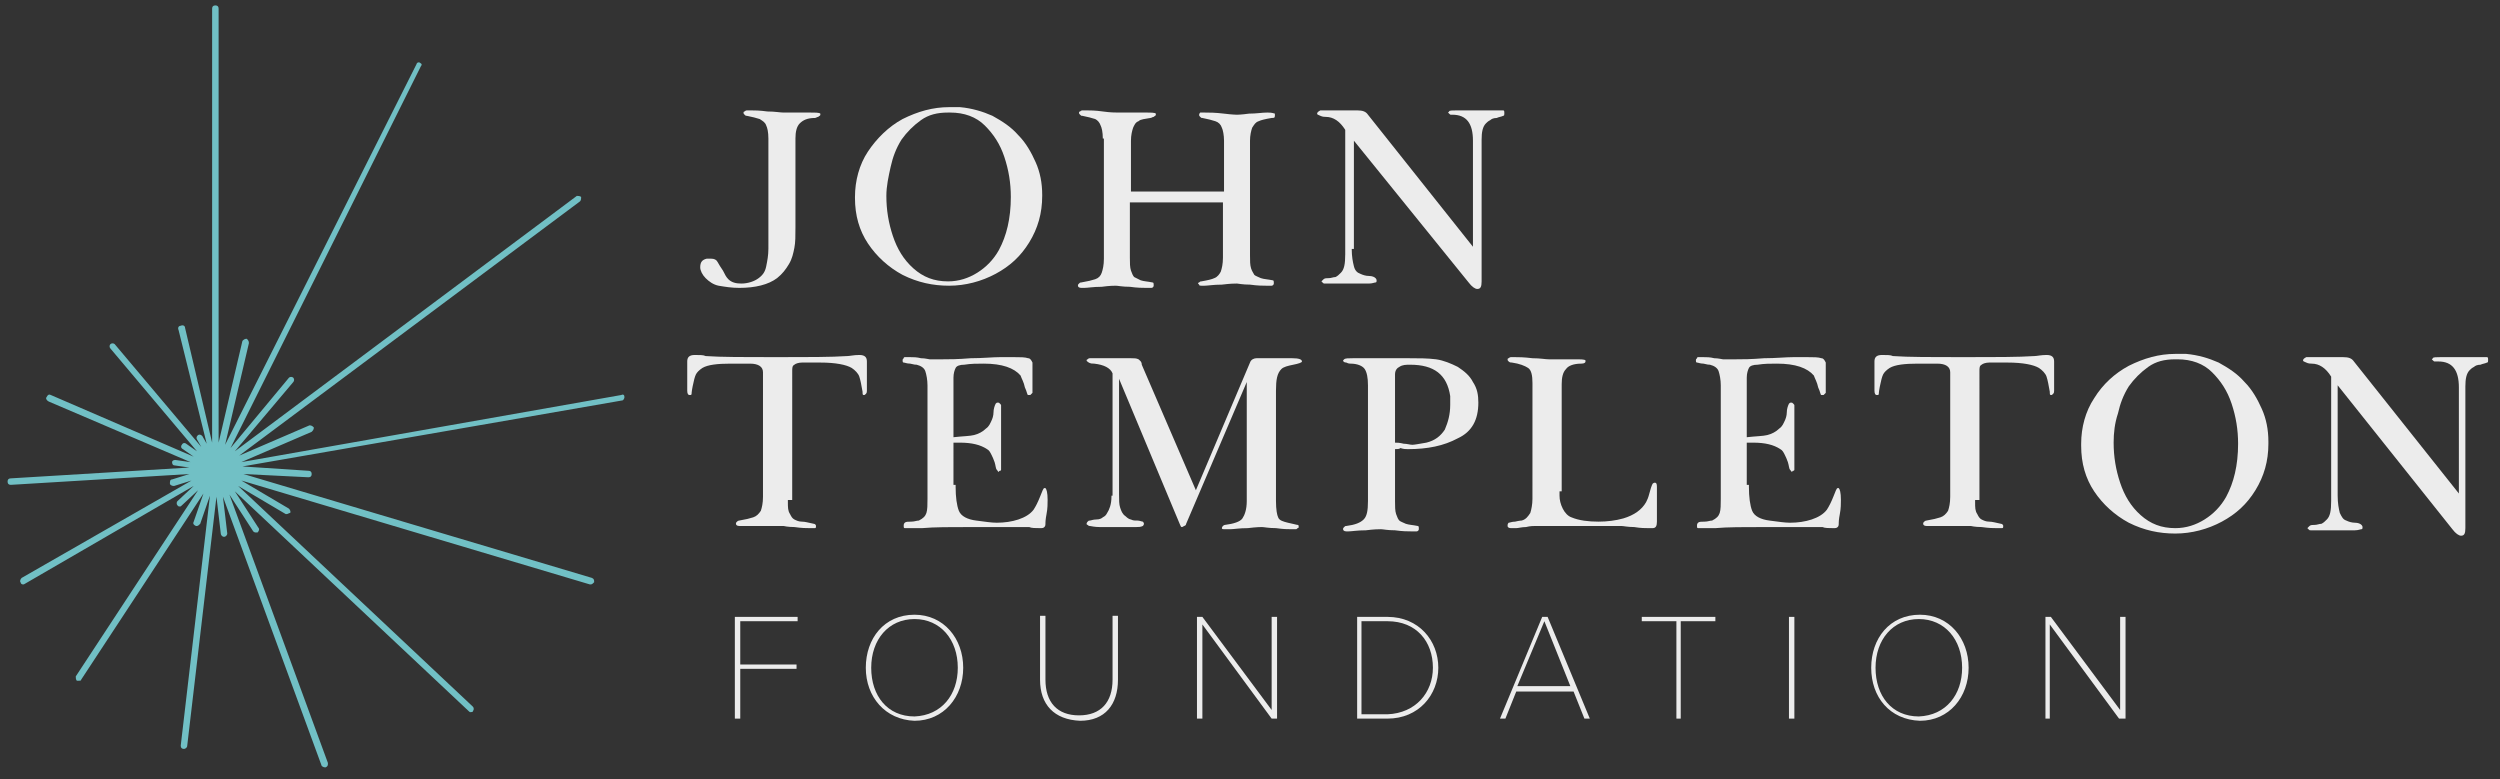 <?xml version="1.0" encoding="UTF-8" standalone="no"?>
<svg
   xmlns:dc="http://purl.org/dc/elements/1.1/"
   xmlns:cc="http://creativecommons.org/ns#"
   xmlns:rdf="http://www.w3.org/1999/02/22-rdf-syntax-ns#"
   xmlns:svg="http://www.w3.org/2000/svg"
   xmlns="http://www.w3.org/2000/svg"
   xmlns:sodipodi="http://sodipodi.sourceforge.net/DTD/sodipodi-0.dtd"
   xmlns:inkscape="http://www.inkscape.org/namespaces/inkscape"
   version="1.1"
   id="Layer_1"
   x="0px"
   y="0px"
   viewBox="0 0 231 72"
   style="enable-background:new 0 0 231 72;"
   xml:space="preserve"
   sodipodi:docname="logo-templeton.svg"
   inkscape:version="1.0.2 (e86c8708, 2021-01-15)"><rect x="0" y="0" width="231" height="72" fill="#333333" stroke="none"/><defs
   id="defs164" /><sodipodi:namedview
   pagecolor="#ffffff"
   bordercolor="#666666"
   borderopacity="1"
   objecttolerance="10"
   gridtolerance="10"
   guidetolerance="10"
   inkscape:pageopacity="0"
   inkscape:pageshadow="2"
   inkscape:window-width="1792"
   inkscape:window-height="982"
   id="namedview162"
   showgrid="false"
   inkscape:zoom="7.0865801"
   inkscape:cx="103.08216"
   inkscape:cy="23.864386"
   inkscape:window-x="0"
   inkscape:window-y="25"
   inkscape:window-maximized="1"
   inkscape:current-layer="Layer_1" />
<style
   type="text/css"
   id="style107">
	.st0{fill:#ECECEC;}
	.st1{fill:#71C0C5;}
</style>
<g
   id="g159">
	<path
   class="st0"
   d="M71,22.5v-9.7c0-0.6-0.1-1-0.2-1.2c-0.1-0.3-0.3-0.4-0.6-0.6c-0.3-0.1-0.7-0.2-1.2-0.3c-0.1,0-0.1,0-0.2-0.1   c-0.1-0.1-0.1-0.1-0.1-0.2c0,0,0-0.1,0.1-0.1c0,0,0.1-0.1,0.2-0.1h0.4c0.3,0,0.8,0,1.5,0.1c0.7,0,1.2,0.1,1.5,0.1h0.3   c-0.1,0,0.2,0,0.7,0c0.5,0,1,0,1.3,0c0.7,0,1,0,1.1,0.1v0.1c0,0.1-0.1,0.1-0.2,0.2c-0.1,0-0.2,0.1-0.3,0.1c-0.7,0-1.1,0.2-1.4,0.5   c-0.3,0.3-0.4,0.8-0.4,1.4c0,0,0,0,0,0.1c0,0,0,0.1,0,0.1V21c0,0.8,0,1.4-0.1,1.9s-0.2,1-0.5,1.5s-0.6,0.9-1.1,1.3   c-0.8,0.6-2,0.9-3.5,0.9c-0.7,0-1.3-0.1-1.9-0.2c-0.5-0.1-0.9-0.4-1.2-0.7c-0.3-0.3-0.5-0.7-0.5-1c0-0.5,0.2-0.7,0.6-0.8   c0,0,0.1,0,0.2,0c0.1,0,0.2,0,0.2,0c0.3,0,0.5,0.1,0.6,0.3c0.1,0.2,0.3,0.5,0.5,0.8c0.2,0.4,0.3,0.6,0.5,0.8   c0.3,0.3,0.7,0.4,1.2,0.4c0.6,0,1.2-0.2,1.6-0.5c0.4-0.3,0.6-0.6,0.7-1.1c0.1-0.5,0.2-1,0.2-1.6V22.5z"
   id="path109" />
	<path
   class="st0"
   d="M79,18.2c0-1.5,0.4-3,1.2-4.2s1.9-2.3,3.2-3c1.4-0.7,2.8-1.1,4.3-1.1c0.1,0,0.3,0,0.5,0c0.2,0,0.4,0,0.5,0   c1.1,0.1,2.1,0.4,3,0.8c0.9,0.5,1.7,1,2.4,1.8c0.7,0.7,1.2,1.6,1.6,2.5c0.4,0.9,0.6,1.9,0.6,3v0.1c0,1.6-0.4,3-1.2,4.3   c-0.8,1.3-1.8,2.2-3.1,2.9c-1.3,0.7-2.8,1.1-4.3,1.1c-1.5,0-2.9-0.3-4.3-1c-1.3-0.7-2.4-1.7-3.2-2.9c-0.8-1.2-1.2-2.6-1.2-4.2   L79,18.2z M81.9,18.1c0,1.3,0.2,2.5,0.6,3.7c0.4,1.2,1,2.2,1.9,3c0.9,0.8,1.9,1.2,3.2,1.2c1,0,1.9-0.3,2.7-0.8   c0.8-0.5,1.5-1.2,2-2.1c0.7-1.3,1.1-2.9,1.1-4.9c0-1.3-0.2-2.5-0.6-3.7c-0.4-1.2-1-2.1-1.8-2.9c-0.8-0.8-1.9-1.2-3.2-1.2h-0.2   c-1,0-1.8,0.2-2.5,0.7c-0.7,0.5-1.3,1.1-1.8,1.8c-0.5,0.8-0.8,1.6-1,2.5S81.9,17.2,81.9,18.1z"
   id="path111" />
	<path
   class="st0"
   d="M101.9,12.8c0-0.6-0.1-1-0.2-1.2c-0.1-0.3-0.3-0.5-0.5-0.6c-0.3-0.1-0.7-0.2-1.2-0.3c-0.1,0-0.1,0-0.2-0.1   c-0.1-0.1-0.1-0.1-0.1-0.2c0,0,0-0.1,0.1-0.1c0,0,0.1-0.1,0.2-0.1h0.4c0.3,0,0.8,0,1.5,0.1s1.2,0.1,1.4,0.1h0.3c-0.1,0,0.2,0,0.7,0   c0.5,0,1,0,1.4,0c0.7,0,1,0,1.1,0.1v0.1c0,0.1-0.1,0.1-0.2,0.2c-0.1,0-0.2,0.1-0.3,0.1c-0.5,0.1-0.9,0.1-1.1,0.3   c-0.3,0.1-0.4,0.4-0.5,0.6c-0.1,0.3-0.2,0.7-0.2,1.2v4.7h8.6v-4.7c0-0.5-0.1-1-0.2-1.2c-0.1-0.3-0.3-0.5-0.6-0.6   c-0.3-0.1-0.7-0.2-1.2-0.3c-0.1,0-0.1,0-0.2-0.1c-0.1-0.1-0.1-0.1-0.1-0.2c0,0,0-0.1,0.1-0.2h0.4c0.4,0,1,0,1.8,0.1   s1.2,0.1,1.2,0.1c0,0,0.4,0,1.1-0.1c0.7,0,1.2-0.1,1.7-0.1c0.2,0,0.4,0,0.7,0.1c0,0,0,0.1,0,0.2c0,0.2-0.1,0.2-0.3,0.2   c-0.6,0.1-1,0.2-1.2,0.3c-0.3,0.1-0.4,0.3-0.6,0.6c-0.1,0.3-0.2,0.7-0.2,1.2v10.6c0,0.5,0,0.9,0.1,1.2c0.1,0.3,0.2,0.4,0.3,0.6   c0.1,0.1,0.4,0.2,0.6,0.3c0.3,0.1,0.6,0.1,1.1,0.2c0.1,0,0.1,0.1,0.1,0.3c0,0.1-0.1,0.2-0.2,0.2c0,0-0.1,0-0.2,0   c-0.1,0-0.2,0-0.3,0c-0.3,0-0.8,0-1.5-0.1c-0.7,0-1.1-0.1-1.2-0.1c-0.2,0-0.6,0-1.4,0.1c-0.8,0-1.3,0.1-1.6,0.1c0,0-0.1,0-0.2,0   c-0.1,0-0.1,0-0.1,0c-0.1,0-0.2,0-0.2-0.1c-0.1-0.1-0.1-0.1-0.1-0.1s0-0.1,0.1-0.1c0.1-0.1,0.1-0.1,0.2-0.1c0.6-0.1,1-0.2,1.2-0.3   c0.3-0.1,0.5-0.4,0.6-0.6c0.1-0.3,0.2-0.7,0.2-1.3v-5.1h-8.6v5.1c0,0.5,0,0.9,0.1,1.2c0.1,0.3,0.2,0.5,0.3,0.6   c0.2,0.1,0.4,0.2,0.6,0.3c0.3,0.1,0.6,0.1,1.1,0.2c0.1,0,0.1,0.1,0.1,0.3c0,0.1-0.1,0.2-0.2,0.2c0,0-0.1,0-0.2,0   c-0.1,0-0.2,0-0.3,0c-0.3,0-0.8,0-1.5-0.1c-0.7,0-1.1-0.1-1.3-0.1c-0.1,0-0.6,0-1.3,0.1c-0.8,0-1.3,0.1-1.6,0.1c0,0-0.1,0-0.2,0   c-0.1,0-0.1,0-0.1,0c-0.2,0-0.3-0.1-0.3-0.2c0-0.1,0-0.1,0.1-0.2c0.1-0.1,0.1-0.1,0.2-0.1c0.6-0.1,1-0.2,1.3-0.3   c0.3-0.1,0.5-0.3,0.6-0.6c0.1-0.3,0.2-0.7,0.2-1.3V12.8z"
   id="path113" />
	<path
   class="st0"
   d="M124.9,23c0,0.7,0.1,1.2,0.2,1.6s0.3,0.6,0.6,0.7c0.2,0.1,0.5,0.2,0.8,0.2c0.3,0,0.5,0.1,0.6,0.2   c0,0,0.1,0.1,0.1,0.2c0,0.1,0,0.2-0.1,0.2c-0.1,0-0.3,0.1-0.6,0.1c-0.2,0-0.5,0-1,0s-0.7,0-0.8,0c-0.2,0-0.4,0-0.8,0   c-0.4,0-0.7,0-0.9,0c-0.1,0-0.2,0-0.3,0c-0.1,0-0.2,0-0.3,0c-0.1,0-0.1,0-0.2-0.1c-0.1-0.1-0.1-0.1-0.1-0.1c0,0,0.1-0.1,0.2-0.2   c0.1-0.1,0.3-0.1,0.5-0.1c0.2,0,0.4-0.1,0.6-0.1c0.2-0.1,0.3-0.2,0.5-0.4c0.3-0.3,0.4-0.8,0.4-1.7V12c-0.5-0.8-1.1-1.2-1.8-1.2   c-0.1,0-0.3,0-0.5-0.1c-0.2-0.1-0.3-0.1-0.3-0.2c0-0.1,0.1-0.2,0.3-0.3c0,0,0.1,0,0.3,0c0.1,0,0.2,0,0.3,0c0.3,0,0.6,0,1,0   c0.4,0,0.7,0,0.9,0h0.9c0.5,0,0.8,0.1,1,0.4l9.7,12.2v-9.8c0-1.6-0.6-2.4-1.9-2.4h-0.1c-0.1,0-0.1,0-0.2-0.1   c-0.1-0.1-0.1-0.1-0.1-0.1l0.1-0.1c0-0.1,0.3-0.1,0.7-0.1c0.3,0,0.7,0,1.2,0c0.5,0,0.7,0,0.7,0c0.1,0,0.4,0,0.8,0   c0.5,0,0.8,0,1.1,0h0.5c0.1,0,0.1,0.1,0.1,0.3c0,0.1,0,0.2-0.1,0.2c-0.2,0.1-0.4,0.1-0.6,0.2c-0.3,0-0.5,0.1-0.6,0.2   c-0.2,0.1-0.3,0.2-0.4,0.3c-0.3,0.3-0.4,0.8-0.4,1.5c0,0,0,0.1,0,0.2c0,0.1,0,0.1,0,0.2v12.7c0,0.5-0.1,0.7-0.4,0.7   c-0.2,0-0.5-0.2-0.8-0.6l-10.6-13.1V23z"
   id="path115" />
	<path
   class="st0"
   d="M72.8,46.2c0,0,0,0.1,0,0.1c0,0.1,0,0.1,0,0.1c0,0.5,0,0.8,0.2,1.1c0.1,0.2,0.2,0.4,0.4,0.5   c0.2,0.1,0.4,0.2,0.7,0.2c0.3,0,0.6,0.1,1.1,0.2c0.1,0,0.2,0.1,0.2,0.2c0,0.1,0,0.2-0.1,0.2c0,0-0.1,0-0.2,0c-0.1,0-0.2,0-0.3,0   c-0.3,0-0.7,0-1.4-0.1c-0.6,0-1-0.1-1-0.1c-0.4,0-1,0-1.8,0c-0.8,0-1.3,0-1.7,0c0,0-0.1,0-0.2,0c-0.1,0-0.2,0-0.2,0   c0,0-0.1,0-0.1,0c-0.1,0-0.1,0-0.1,0c-0.2,0-0.3-0.1-0.3-0.2c0-0.1,0-0.1,0.1-0.2c0.1-0.1,0.2-0.1,0.2-0.1c0.6-0.1,1-0.2,1.3-0.3   c0.3-0.1,0.5-0.3,0.7-0.6c0.1-0.3,0.2-0.7,0.2-1.3V34.4c0-0.5-0.4-0.8-1.2-0.8h-1.8c-1.2,0-2.1,0.1-2.6,0.4   c-0.3,0.2-0.5,0.4-0.6,0.6c-0.1,0.2-0.2,0.6-0.3,1.1c-0.1,0.5-0.1,0.7-0.1,0.7c0,0,0,0.1-0.1,0.1c0,0-0.1,0-0.1,0   c-0.1,0-0.2-0.1-0.2-0.4v-2.7c0-0.4,0.2-0.6,0.7-0.6c0.5,0,0.8,0,1,0.1c1.4,0.1,3.6,0.1,6.5,0.1c2.9,0,5.1,0,6.6-0.1   c0.2,0,0.6-0.1,1.1-0.1c0.5,0,0.7,0.2,0.7,0.6v2.7c0,0.1,0,0.2-0.1,0.3c-0.1,0.1-0.1,0.1-0.2,0.1c-0.1,0-0.1-0.1-0.1-0.3   c-0.1-0.6-0.2-1.1-0.3-1.4c-0.1-0.3-0.4-0.6-0.7-0.8c-0.5-0.3-1.5-0.5-2.9-0.5c-0.2,0-0.5,0-0.9,0c-0.4,0-0.7,0-0.8,0   c-0.3,0-0.6,0.1-0.7,0.2c-0.2,0.1-0.2,0.3-0.2,0.6V46.2z"
   id="path117" />
	<path
   class="st0"
   d="M88.3,44.8c0,0,0,0.1,0,0.1c0,0.1,0,0.1,0,0.1c0,0.9,0.1,1.7,0.3,2.2c0.2,0.5,0.8,0.8,1.6,0.9   c0.8,0.1,1.4,0.2,1.9,0.2c0.7,0,1.4-0.1,2-0.3c0.6-0.2,1.1-0.5,1.4-0.9c0.2-0.3,0.4-0.7,0.6-1.2c0.2-0.5,0.3-0.8,0.4-0.8h0.1   c0.1,0.1,0.2,0.4,0.2,1.1c0,0.3,0,0.8-0.1,1.3s-0.1,0.8-0.1,0.8c0,0.2,0,0.3-0.1,0.4c-0.1,0.1-0.2,0.1-0.4,0.1c-0.4,0-0.8,0-1-0.1   c-0.6,0-1.4,0-2.6,0c-1.2,0-2,0-2.6,0c-2.1,0-3.6,0-4.7,0.1c-0.1,0-0.3,0-0.6,0s-0.5,0-0.6,0c-0.1,0-0.1,0-0.2,0   c-0.1,0-0.1,0-0.2,0c-0.1,0-0.1-0.1-0.1-0.2c0-0.1,0-0.2,0.1-0.3c0.1-0.1,0.3-0.1,0.6-0.1c0.3,0,0.5-0.1,0.7-0.1   c0.4-0.2,0.6-0.4,0.7-0.7c0.1-0.3,0.1-0.8,0.1-1.3V35.6c0-0.5-0.1-1-0.2-1.3c-0.1-0.3-0.4-0.5-0.8-0.6c-0.1,0-0.2,0-0.6-0.1   c-0.3,0-0.5-0.1-0.6-0.1c-0.1,0-0.1-0.1-0.1-0.2c0-0.1,0-0.1,0.1-0.2c0-0.1,0.1-0.1,0.1-0.1h0.5c0.3,0,0.6,0,1,0.1   c0.4,0,0.7,0.1,0.8,0.1c0.1,0,0.4,0,0.6,0c0.3,0,0.5,0,0.6,0c0.6,0,1.4,0,2.6-0.1c1.1,0,2-0.1,2.7-0.1h1.3c0.6,0,1,0,1.3,0.1   c0.2,0,0.3,0.2,0.4,0.4c0,0.2,0,0.4,0,0.7c0,0.3,0,0.5,0,0.7c0,0.1,0,0.3,0,0.5c0,0.3,0,0.5,0,0.7v0.2c-0.1,0.1-0.2,0.2-0.2,0.2   c0,0,0,0-0.1,0c0,0-0.1,0-0.1,0c-0.1,0-0.1-0.3-0.3-0.7c-0.1-0.5-0.3-0.8-0.4-1.1c-0.6-0.7-1.7-1.1-3.4-1.1c-0.6,0-1.2,0-1.8,0.1   c-0.4,0-0.7,0.1-0.8,0.3c-0.1,0.2-0.2,0.5-0.2,0.9v5.5c0.9-0.1,1.5-0.1,1.9-0.2c0.4-0.1,0.8-0.3,1.1-0.6c0.3-0.2,0.4-0.5,0.5-0.7   c0.1-0.2,0.2-0.5,0.2-0.8c0-0.3,0.1-0.6,0.2-0.8c0.1-0.1,0.1-0.1,0.2-0.1c0.1,0,0.1,0,0.2,0.1c0.1,0.1,0.1,0.1,0.1,0.2V38   c0,0.2,0,0.6,0,1.1c0,0.5,0,0.9,0,1.1v0.2c0,0.1,0,0.4,0,1.1c0,0.7,0,1.2,0,1.4v0.5c0,0,0,0.1-0.1,0.1c-0.1,0-0.1,0.1-0.1,0.1   c-0.1,0-0.1-0.1-0.2-0.2c-0.1-0.1-0.1-0.4-0.2-0.7c-0.1-0.3-0.2-0.5-0.3-0.7c-0.1-0.2-0.2-0.4-0.4-0.5c-0.6-0.4-1.4-0.6-2.5-0.6   h-0.6V44.8z"
   id="path119" />
	<path
   class="st0"
   d="M102.8,45.8V34.5c-0.2-0.5-0.8-0.8-1.7-0.9c-0.2,0-0.3,0-0.5-0.1c-0.1-0.1-0.2-0.1-0.2-0.2c0,0,0-0.1,0.1-0.1   c0.1-0.1,0.1-0.1,0.2-0.1h3.8c0.3,0,0.5,0,0.7,0.1c0.1,0.1,0.3,0.2,0.3,0.5l5,11.6l5-11.8c0.1-0.3,0.4-0.4,0.6-0.4c0.2,0,0.6,0,1,0   c0.5,0,0.8,0,1.1,0c0,0,0.2,0,0.5,0c0.3,0,0.5,0,0.7,0c0.6,0,0.9,0.1,0.9,0.3c0,0.1-0.3,0.2-0.8,0.3c-0.5,0.1-0.9,0.2-1.1,0.4   c-0.4,0.4-0.5,1-0.5,2v10.2c0,0.8,0.1,1.3,0.2,1.5c0.1,0.3,0.5,0.4,0.9,0.5c0.5,0.1,0.8,0.2,0.9,0.2c0.1,0,0.1,0.1,0.1,0.2   c0,0,0,0.1-0.1,0.1c-0.1,0.1-0.1,0.1-0.2,0.1c0,0-0.1,0-0.2,0c-0.1,0-0.2,0-0.2,0c-0.3,0-0.7,0-1.4-0.1c-0.7,0-1.1-0.1-1.3-0.1   c-0.1,0-0.5,0-1.3,0.1c-0.8,0-1.3,0.1-1.6,0.1c-0.1,0-0.2,0-0.3,0c-0.1,0-0.2,0-0.2,0c-0.2,0-0.3,0-0.3-0.1c0,0,0-0.1,0.1-0.2   c0.1-0.1,0.2-0.1,0.2-0.1c0.8-0.1,1.4-0.3,1.6-0.6s0.4-0.8,0.4-1.6V35.3l-5.6,13.1c0,0.1-0.1,0.2-0.2,0.2c-0.1,0.1-0.2,0.1-0.2,0.1   c-0.1,0-0.1-0.1-0.2-0.3l-5.6-13.4v10.7c0,0.5,0,0.9,0.1,1.2c0.1,0.3,0.2,0.6,0.5,0.8c0.2,0.2,0.4,0.3,0.5,0.3   c0.2,0.1,0.3,0.1,0.6,0.1c0.2,0,0.4,0.1,0.5,0.1c0.1,0.1,0.1,0.2,0.1,0.2c0,0,0,0.1-0.1,0.2c-0.2,0.1-0.4,0.1-0.6,0.1   c-0.2,0-0.5,0-0.8,0c-0.4,0-0.6,0-0.6,0c-0.2,0-0.5,0-1,0s-0.8,0-1,0c-0.1,0-0.4,0-0.9-0.1c-0.1,0-0.1,0-0.2-0.1   c-0.1,0-0.1-0.1-0.1-0.1c0,0,0-0.1,0.1-0.2c0.1-0.1,0.1-0.1,0.2-0.1c0.1,0,0.3-0.1,0.6-0.1c0.3,0,0.5-0.1,0.6-0.2   c0.2-0.1,0.3-0.2,0.4-0.4c0.2-0.3,0.4-0.8,0.4-1.5V45.8z"
   id="path121" />
	<path
   class="st0"
   d="M128.9,41.5v4.8c0,0.5,0,0.9,0.1,1.2c0.1,0.3,0.2,0.5,0.3,0.6s0.4,0.2,0.6,0.3c0.3,0.1,0.6,0.1,1.1,0.2   c0.1,0,0.1,0.1,0.1,0.3c0,0.1-0.1,0.2-0.2,0.2c0,0-0.1,0-0.2,0c-0.1,0-0.2,0-0.3,0c-0.3,0-0.8,0-1.5-0.1c-0.7,0-1.1-0.1-1.3-0.1   c-0.2,0-0.6,0-1.4,0.1c-0.8,0-1.3,0.1-1.6,0.1c0,0-0.1,0-0.1,0c-0.1,0-0.1,0-0.1,0c-0.2,0-0.3-0.1-0.3-0.2c0-0.1,0-0.1,0.1-0.2   c0.1-0.1,0.1-0.1,0.2-0.1c0.8-0.1,1.3-0.3,1.6-0.6c0.3-0.3,0.4-0.8,0.4-1.7V35.6c0-0.7-0.1-1.2-0.3-1.5c-0.2-0.3-0.7-0.5-1.3-0.5   c-0.1,0-0.2,0-0.4-0.1c-0.2,0-0.3-0.1-0.3-0.2l0.1-0.1c0.1-0.1,0.4-0.1,0.8-0.1c0.3,0,0.5,0,0.8,0c0.3,0,0.4,0,0.4,0   c0.1,0,0.2,0,0.4,0c0.2,0,0.3,0,0.4,0c0.3,0,0.9,0,1.6,0c0.7,0,1.3,0,1.6,0c0.9,0,1.7,0,2.5,0.1c0.7,0.1,1.4,0.4,2,0.7   c0.6,0.4,1.1,0.8,1.4,1.4c0.4,0.6,0.5,1.2,0.5,1.9c0,1.6-0.6,2.7-1.9,3.3c-1.3,0.7-2.8,1-4.6,1c-0.2,0-0.4,0-0.7-0.1   C129.3,41.5,129.1,41.5,128.9,41.5z M128.9,40.9c0.2,0,0.4,0,0.8,0.1c0.3,0,0.6,0.1,0.8,0.1c0.2,0,0.7-0.1,1.3-0.2   c0.8-0.2,1.3-0.6,1.7-1.2c0.3-0.7,0.5-1.4,0.5-2.3v-0.8c-0.3-2-1.5-2.9-3.7-2.9c-0.4,0-0.7,0-1,0.2c-0.2,0.1-0.4,0.3-0.4,0.7V40.9z   "
   id="path123" />
	<path
   class="st0"
   d="M144.1,45.4c0,0.1,0,0.1,0,0.2c0,0.1,0,0.2,0,0.2c0,0.4,0.1,0.8,0.3,1.2c0.2,0.4,0.5,0.7,0.8,0.8   c0.7,0.3,1.6,0.4,2.5,0.4c0.8,0,1.6-0.1,2.3-0.3c1-0.3,1.7-0.8,2.1-1.5c0.1-0.2,0.2-0.4,0.3-0.8c0.1-0.4,0.2-0.7,0.3-0.9   c0.1-0.1,0.2-0.1,0.2-0.1c0.2,0,0.2,0.2,0.2,0.5l0,3.1c0,0.4-0.1,0.6-0.4,0.6h-0.4c-0.3,0-0.7,0-1.3-0.1c-0.6,0-1-0.1-1.2-0.1   c-0.6,0-1.6,0-2.8,0c-1.2,0-2.2,0-2.8,0h-2.3c-0.2,0-0.5,0-0.9,0.1c-0.4,0-0.7,0.1-0.9,0.1c0,0-0.1,0-0.2,0c-0.1,0-0.2,0-0.3,0   c-0.2,0-0.3-0.1-0.3-0.2c0-0.1,0-0.2,0.1-0.3c0.1,0,0.3-0.1,0.6-0.1c0.4-0.1,0.6-0.1,0.6-0.1c0.4-0.1,0.6-0.4,0.8-0.7   c0.1-0.3,0.2-0.8,0.2-1.3V35.4c0-0.7-0.1-1.2-0.4-1.4c-0.3-0.2-0.8-0.4-1.5-0.5c-0.1,0-0.2,0-0.3-0.1c-0.1-0.1-0.1-0.1-0.1-0.2   c0,0,0-0.1,0.1-0.1c0,0,0.1-0.1,0.2-0.1h0.4c0.3,0,0.8,0,1.6,0.1c0.7,0,1.2,0.1,1.5,0.1h0.3c-0.1,0,0.2,0,0.7,0c0.5,0,1,0,1.3,0   c0.7,0,1,0,1.1,0.1v0.1c0,0.1-0.1,0.2-0.4,0.2c-0.7,0-1.2,0.2-1.4,0.5c-0.3,0.3-0.4,0.8-0.4,1.4c0,0,0,0,0,0.1c0,0,0,0.1,0,0.1   V45.4z"
   id="path125" />
	<path
   class="st0"
   d="M161.6,44.8c0,0,0,0.1,0,0.1c0,0.1,0,0.1,0,0.1c0,0.9,0.1,1.7,0.3,2.2c0.2,0.5,0.8,0.8,1.6,0.9   c0.8,0.1,1.4,0.2,1.9,0.2c0.7,0,1.4-0.1,2-0.3c0.6-0.2,1.1-0.5,1.4-0.9c0.2-0.3,0.4-0.7,0.6-1.2c0.2-0.5,0.3-0.8,0.4-0.8h0.1   c0.1,0.1,0.2,0.4,0.2,1.1c0,0.3,0,0.8-0.1,1.3s-0.1,0.8-0.1,0.8c0,0.2,0,0.3-0.1,0.4c-0.1,0.1-0.2,0.1-0.4,0.1c-0.4,0-0.8,0-1-0.1   c-0.6,0-1.4,0-2.6,0c-1.2,0-2,0-2.6,0c-2.1,0-3.6,0-4.7,0.1c-0.1,0-0.3,0-0.6,0s-0.5,0-0.6,0c-0.1,0-0.1,0-0.2,0   c-0.1,0-0.1,0-0.2,0c-0.1,0-0.1-0.1-0.1-0.2c0-0.1,0-0.2,0.1-0.3c0.1-0.1,0.3-0.1,0.6-0.1c0.3,0,0.5-0.1,0.7-0.1   c0.4-0.2,0.6-0.4,0.7-0.7c0.1-0.3,0.1-0.8,0.1-1.3V35.6c0-0.5-0.1-1-0.2-1.3c-0.1-0.3-0.4-0.5-0.8-0.6c-0.1,0-0.2,0-0.6-0.1   c-0.3,0-0.5-0.1-0.6-0.1c-0.1,0-0.1-0.1-0.1-0.2c0-0.1,0-0.1,0.1-0.2c0-0.1,0.1-0.1,0.1-0.1h0.5c0.3,0,0.6,0,1,0.1   c0.4,0,0.7,0.1,0.8,0.1c0.1,0,0.4,0,0.6,0c0.3,0,0.5,0,0.6,0c0.6,0,1.4,0,2.6-0.1c1.1,0,2-0.1,2.7-0.1h1.3c0.6,0,1,0,1.3,0.1   c0.2,0,0.3,0.2,0.4,0.4c0,0.2,0,0.4,0,0.7c0,0.3,0,0.5,0,0.7c0,0.1,0,0.3,0,0.5c0,0.3,0,0.5,0,0.7v0.2c-0.1,0.1-0.2,0.2-0.2,0.2   c0,0,0,0-0.1,0c0,0-0.1,0-0.1,0c-0.1,0-0.1-0.3-0.3-0.7c-0.1-0.5-0.3-0.8-0.4-1.1c-0.6-0.7-1.7-1.1-3.4-1.1c-0.6,0-1.2,0-1.8,0.1   c-0.4,0-0.7,0.1-0.8,0.3c-0.1,0.2-0.2,0.5-0.2,0.9v5.5c0.9-0.1,1.5-0.1,1.9-0.2c0.4-0.1,0.8-0.3,1.1-0.6c0.3-0.2,0.4-0.5,0.5-0.7   c0.1-0.2,0.2-0.5,0.2-0.8c0-0.3,0.1-0.6,0.2-0.8c0.1-0.1,0.1-0.1,0.2-0.1c0.1,0,0.1,0,0.2,0.1c0.1,0.1,0.1,0.1,0.1,0.2V38   c0,0.2,0,0.6,0,1.1c0,0.5,0,0.9,0,1.1v0.2c0,0.1,0,0.4,0,1.1c0,0.7,0,1.2,0,1.4v0.5c0,0,0,0.1-0.1,0.1c-0.1,0-0.1,0.1-0.1,0.1   c-0.1,0-0.1-0.1-0.2-0.2c-0.1-0.1-0.1-0.4-0.2-0.7c-0.1-0.3-0.2-0.5-0.3-0.7s-0.2-0.4-0.4-0.5c-0.6-0.4-1.4-0.6-2.5-0.6h-0.6V44.8z   "
   id="path127" />
	<path
   class="st0"
   d="M182.5,46.2c0,0,0,0.1,0,0.1c0,0.1,0,0.1,0,0.1c0,0.5,0,0.8,0.2,1.1c0.1,0.2,0.2,0.4,0.4,0.5   c0.2,0.1,0.4,0.2,0.7,0.2c0.3,0,0.6,0.1,1.1,0.2c0.1,0,0.2,0.1,0.2,0.2c0,0.1,0,0.2-0.1,0.2c0,0-0.1,0-0.2,0c-0.1,0-0.2,0-0.3,0   c-0.3,0-0.7,0-1.4-0.1c-0.6,0-1-0.1-1-0.1c-0.4,0-1,0-1.8,0c-0.8,0-1.3,0-1.7,0c0,0-0.1,0-0.2,0c-0.1,0-0.2,0-0.2,0   c0,0-0.1,0-0.1,0c-0.1,0-0.1,0-0.1,0c-0.2,0-0.3-0.1-0.3-0.2c0-0.1,0-0.1,0.1-0.2c0.1-0.1,0.2-0.1,0.2-0.1c0.6-0.1,1-0.2,1.3-0.3   s0.5-0.3,0.7-0.6c0.1-0.3,0.2-0.7,0.2-1.3V34.4c0-0.5-0.4-0.8-1.2-0.8h-1.8c-1.2,0-2.1,0.1-2.6,0.4c-0.3,0.2-0.5,0.4-0.6,0.6   c-0.1,0.2-0.2,0.6-0.3,1.1c-0.1,0.5-0.1,0.7-0.1,0.7c0,0,0,0.1-0.1,0.1c0,0-0.1,0-0.1,0c-0.1,0-0.2-0.1-0.2-0.4v-2.7   c0-0.4,0.2-0.6,0.7-0.6c0.5,0,0.8,0,1,0.1c1.4,0.1,3.6,0.1,6.5,0.1c2.9,0,5.1,0,6.6-0.1c0.2,0,0.6-0.1,1.1-0.1   c0.5,0,0.7,0.2,0.7,0.6v2.7c0,0.1,0,0.2-0.1,0.3c-0.1,0.1-0.1,0.1-0.2,0.1c-0.1,0-0.1-0.1-0.1-0.3c-0.1-0.6-0.2-1.1-0.3-1.4   s-0.4-0.6-0.7-0.8c-0.5-0.3-1.5-0.5-2.9-0.5c-0.2,0-0.5,0-0.9,0c-0.4,0-0.7,0-0.8,0c-0.3,0-0.6,0.1-0.7,0.2   c-0.2,0.1-0.2,0.3-0.2,0.6V46.2z"
   id="path129" />
	<path
   class="st0"
   d="M192.3,41c0-1.5,0.4-3,1.2-4.2c0.8-1.3,1.9-2.3,3.2-3c1.4-0.7,2.8-1.1,4.3-1.1c0.1,0,0.3,0,0.5,0   c0.2,0,0.4,0,0.5,0c1.1,0.1,2.1,0.4,3,0.8c0.9,0.5,1.7,1,2.4,1.8c0.7,0.7,1.2,1.6,1.6,2.5c0.4,0.9,0.6,1.9,0.6,3V41   c0,1.6-0.4,3-1.2,4.3c-0.8,1.3-1.8,2.2-3.1,2.9c-1.3,0.7-2.8,1.1-4.3,1.1c-1.5,0-2.9-0.3-4.3-1c-1.3-0.7-2.4-1.7-3.2-2.9   c-0.8-1.2-1.2-2.6-1.2-4.2L192.3,41z M195.3,40.9c0,1.3,0.2,2.5,0.6,3.7c0.4,1.2,1,2.2,1.9,3c0.9,0.8,1.9,1.2,3.2,1.2   c1,0,1.9-0.3,2.7-0.8c0.8-0.5,1.5-1.2,2-2.1c0.7-1.3,1.1-2.9,1.1-4.9c0-1.3-0.2-2.5-0.6-3.7c-0.4-1.2-1-2.1-1.8-2.9   c-0.8-0.8-1.9-1.2-3.2-1.2H201c-1,0-1.8,0.2-2.5,0.7c-0.7,0.5-1.3,1.1-1.8,1.8c-0.5,0.8-0.8,1.6-1,2.5   C195.4,39.1,195.3,40,195.3,40.9z"
   id="path131" />
	<path
   class="st0"
   d="M216,45.8c0,0.7,0.1,1.2,0.2,1.6c0.2,0.4,0.3,0.6,0.6,0.7c0.2,0.1,0.5,0.2,0.8,0.2c0.3,0,0.5,0.1,0.6,0.2   c0,0,0.1,0.1,0.1,0.2c0,0.1,0,0.2-0.1,0.2c-0.1,0-0.3,0.1-0.6,0.1c-0.2,0-0.5,0-1,0s-0.7,0-0.8,0c-0.2,0-0.4,0-0.8,0s-0.7,0-0.9,0   c-0.1,0-0.2,0-0.3,0c-0.1,0-0.2,0-0.3,0c-0.1,0-0.1,0-0.2-0.1c-0.1-0.1-0.1-0.1-0.1-0.1c0,0,0.1-0.1,0.2-0.2   c0.1-0.1,0.3-0.1,0.5-0.1c0.2,0,0.4-0.1,0.6-0.1c0.2-0.1,0.3-0.2,0.5-0.4c0.3-0.3,0.4-0.8,0.4-1.7V34.8c-0.5-0.8-1.1-1.2-1.8-1.2   c-0.1,0-0.3,0-0.5-0.1c-0.2-0.1-0.3-0.1-0.3-0.2c0-0.1,0.1-0.2,0.3-0.3c0,0,0.1,0,0.3,0c0.1,0,0.2,0,0.3,0c0.3,0,0.6,0,1,0   c0.4,0,0.7,0,0.9,0h0.9c0.5,0,0.8,0.1,1,0.4l9.7,12.2v-9.8c0-1.6-0.6-2.4-1.9-2.4H225c-0.1,0-0.1,0-0.2-0.1   c-0.1-0.1-0.1-0.1-0.1-0.1l0.1-0.1c0-0.1,0.3-0.1,0.7-0.1c0.3,0,0.7,0,1.2,0c0.5,0,0.7,0,0.7,0c0.1,0,0.4,0,0.8,0   c0.5,0,0.8,0,1.1,0h0.5c0.1,0,0.1,0.1,0.1,0.3c0,0.1,0,0.2-0.1,0.2c-0.2,0.1-0.4,0.1-0.6,0.2c-0.3,0-0.5,0.1-0.6,0.2   c-0.2,0.1-0.3,0.2-0.4,0.3c-0.3,0.3-0.4,0.8-0.4,1.5c0,0,0,0.1,0,0.2c0,0.1,0,0.1,0,0.2v12.7c0,0.5-0.1,0.7-0.4,0.7   c-0.2,0-0.5-0.2-0.8-0.6L216,35.6V45.8z"
   id="path133" />
	<path
   class="st1"
   d="M57.4,36.5l-35.1,6.2l6.5-2.8c0.1-0.1,0.2-0.2,0.2-0.4c-0.1-0.1-0.2-0.2-0.4-0.2l-6.5,2.8l31.5-23.5   c0.1-0.1,0.1-0.3,0.1-0.4c-0.1-0.1-0.3-0.1-0.4-0.1L21.7,41.7l5.4-6.4c0.1-0.1,0.1-0.3,0-0.4c-0.1-0.1-0.3-0.1-0.4,0l-5.4,6.5   L38.9,6.1C39,6,39,5.9,38.8,5.8c-0.1-0.1-0.3,0-0.3,0.1L20.8,41.1l2.2-9.4c0-0.2-0.1-0.3-0.2-0.4c-0.2,0-0.3,0.1-0.4,0.2l-2.2,9.4   V0.8c0-0.2-0.1-0.3-0.3-0.3c-0.2,0-0.3,0.1-0.3,0.3v40.1l-2.5-10.6c0-0.2-0.2-0.3-0.4-0.2c-0.2,0-0.3,0.2-0.2,0.4L19.1,41l-0.4-0.7   c-0.1-0.1-0.2-0.2-0.4-0.1c-0.1,0.1-0.2,0.2-0.1,0.4l0.4,0.7l-8-9.5c-0.1-0.1-0.3-0.1-0.4,0c-0.1,0.1-0.1,0.3,0,0.4l8,9.5l-1-0.7   c-0.1-0.1-0.3-0.1-0.4,0.1c-0.1,0.1-0.1,0.3,0.1,0.4l1,0.7L4.7,36.5c-0.2-0.1-0.3,0-0.4,0.2c-0.1,0.1,0,0.3,0.2,0.4l13.1,5.6   l-1.4-0.2c-0.2,0-0.3,0.1-0.3,0.2c0,0.2,0.1,0.3,0.2,0.3l1.4,0.2l-16.5,1c-0.2,0-0.3,0.1-0.3,0.3c0,0.2,0.1,0.3,0.3,0.3   c0,0,0,0,0,0l16.5-1l-1.6,0.5c-0.2,0-0.2,0.2-0.2,0.4c0,0.1,0.2,0.2,0.3,0.2c0,0,0.1,0,0.1,0l1.6-0.5L2,53.4   c-0.1,0.1-0.2,0.3-0.1,0.4C1.9,53.9,2,54,2.1,54c0.1,0,0.1,0,0.1,0l15.7-9.1l-1.5,1.4c-0.1,0.1-0.1,0.3,0,0.4   c0.1,0.1,0.1,0.1,0.2,0.1c0.1,0,0.1,0,0.2-0.1l1.5-1.4L7,62.5C7,62.6,7,62.8,7.1,62.9c0,0,0.1,0,0.2,0c0.1,0,0.2,0,0.2-0.1   l11.3-17.2l-0.9,2.6c-0.1,0.2,0,0.3,0.2,0.4c0,0,0.1,0,0.1,0c0.1,0,0.2-0.1,0.3-0.2l0.9-2.6l-2.7,23.1c0,0.2,0.1,0.3,0.3,0.3   c0,0,0,0,0,0c0.1,0,0.3-0.1,0.3-0.3L20,45.9l0.4,3.4c0,0.1,0.1,0.3,0.3,0.3c0,0,0,0,0,0c0.2,0,0.3-0.2,0.3-0.3l-0.4-3.4l9.1,24.8   c0,0.1,0.2,0.2,0.3,0.2c0,0,0.1,0,0.1,0c0.2-0.1,0.2-0.2,0.2-0.4l-9.1-24.8l2.2,3.4c0.1,0.1,0.2,0.1,0.2,0.1c0.1,0,0.1,0,0.2,0   c0.1-0.1,0.2-0.3,0.1-0.4l-2.2-3.4l21.6,20.3c0.1,0.1,0.1,0.1,0.2,0.1c0.1,0,0.2,0,0.2-0.1c0.1-0.1,0.1-0.3,0-0.4L22,44.9l4.4,2.6   c0,0,0.1,0,0.1,0c0.1,0,0.2-0.1,0.3-0.1c0.1-0.1,0-0.3-0.1-0.4l-4.4-2.6L54.5,54c0,0,0.1,0,0.1,0c0.1,0,0.2-0.1,0.3-0.2   c0-0.2,0-0.3-0.2-0.4l-32.2-9.6l6,0.3c0,0,0,0,0,0c0.2,0,0.3-0.1,0.3-0.3c0-0.2-0.1-0.3-0.3-0.3l-6.1-0.4L57.5,37   c0.1,0,0.2-0.2,0.2-0.3C57.7,36.5,57.6,36.4,57.4,36.5z"
   id="path135" />
	<g
   id="g157">
		<path
   class="st0"
   d="M67.9,66.4v-9.4h5.8v0.4h-5.3v4h5.2v0.4h-5.2v4.6H67.9z"
   id="path137" />
		<path
   class="st0"
   d="M80,61.7c0-2.7,1.7-4.9,4.5-4.9c2.7,0,4.5,2.2,4.5,4.9c0,2.7-1.8,4.9-4.5,4.9C81.8,66.5,80,64.4,80,61.7z     M88.5,61.7c0-2.6-1.6-4.5-4-4.5c-2.4,0-4,1.9-4,4.5c0,2.6,1.5,4.5,4,4.5C87,66.1,88.5,64.2,88.5,61.7z"
   id="path139" />
		<path
   class="st0"
   d="M96.1,62.8v-5.9h0.5v5.9c0,2.1,1.1,3.3,3.1,3.3c2,0,3.1-1.2,3.1-3.3v-5.9h0.5v5.9c0,2.3-1.2,3.8-3.5,3.8    C97.4,66.5,96.1,65.1,96.1,62.8z"
   id="path141" />
		<path
   class="st0"
   d="M117.5,66.4l-6.4-8.7v8.7h-0.5v-9.4h0.5l6.4,8.6v-8.6h0.5v9.4H117.5z"
   id="path143" />
		<path
   class="st0"
   d="M125.4,66.4v-9.4h2.8c2.9,0,4.7,2.2,4.7,4.7c0,2.5-1.8,4.7-4.7,4.7H125.4z M132.4,61.7c0-2.4-1.5-4.3-4.2-4.3    h-2.4v8.6h2.4C130.8,65.9,132.4,64,132.4,61.7z"
   id="path145" />
		<path
   class="st0"
   d="M146.4,66.4l-1-2.5h-5.3l-1,2.5h-0.5l3.9-9.4h0.5l3.9,9.4H146.4z M142.7,57.4l-2.5,6h4.9L142.7,57.4z"
   id="path147" />
		<path
   class="st0"
   d="M154.9,66.4v-9h-3.2v-0.4h6.8v0.4h-3.2v9H154.9z"
   id="path149" />
		<path
   class="st0"
   d="M165.3,66.4v-9.4h0.5v9.4H165.3z"
   id="path151" />
		<path
   class="st0"
   d="M172.9,61.7c0-2.7,1.7-4.9,4.5-4.9c2.7,0,4.5,2.2,4.5,4.9c0,2.7-1.8,4.9-4.5,4.9    C174.6,66.5,172.9,64.4,172.9,61.7z M181.3,61.7c0-2.6-1.6-4.5-4-4.5c-2.4,0-4,1.9-4,4.5c0,2.6,1.5,4.5,4,4.5    C179.8,66.1,181.3,64.2,181.3,61.7z"
   id="path153" />
		<path
   class="st0"
   d="M195.8,66.4l-6.4-8.7v8.7H189v-9.4h0.5l6.4,8.6v-8.6h0.5v9.4H195.8z"
   id="path155" />
	</g>
</g>
</svg>
